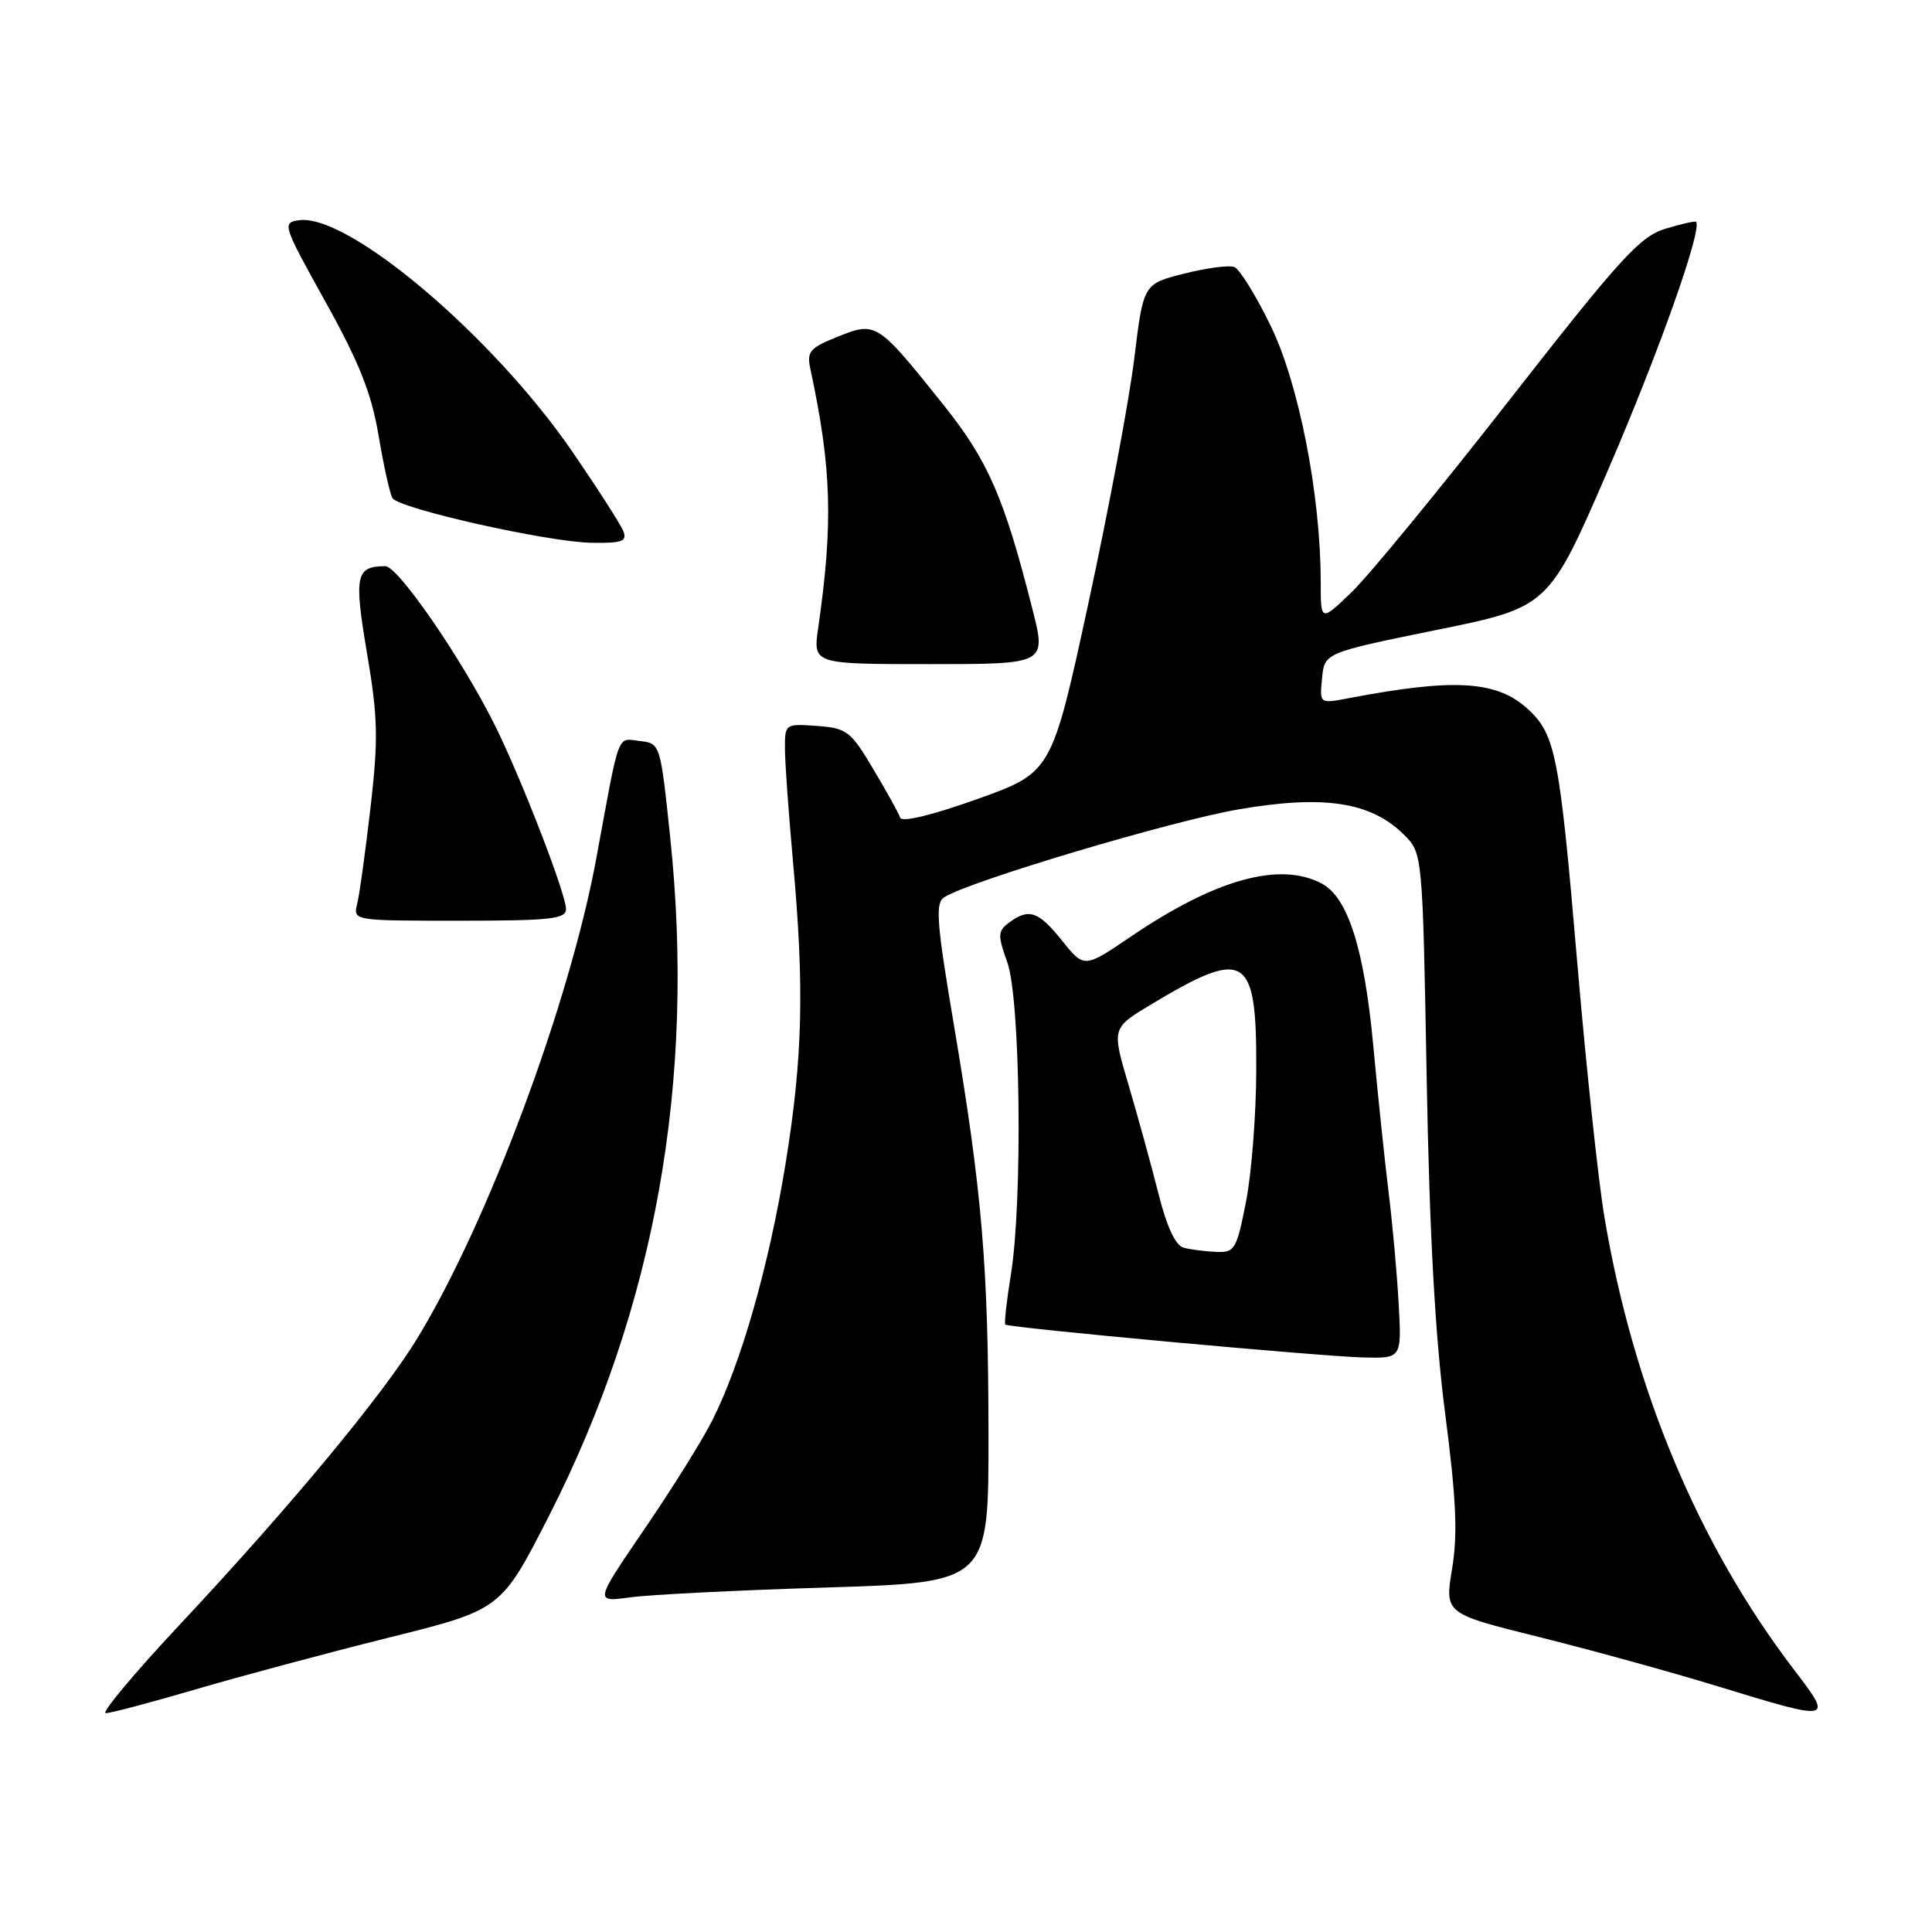 <?xml version="1.0" encoding="UTF-8" standalone="no"?>
<!DOCTYPE svg PUBLIC "-//W3C//DTD SVG 1.1//EN" "http://www.w3.org/Graphics/SVG/1.1/DTD/svg11.dtd" >
<svg xmlns="http://www.w3.org/2000/svg" xmlns:xlink="http://www.w3.org/1999/xlink" version="1.1" viewBox="0 0 256 256">
 <g >
 <path fill="currentColor"
d=" M 25.85 223.87 C 31.71 222.15 43.23 219.06 51.45 217.01 C 66.40 213.29 66.40 213.29 72.73 200.89 C 86.82 173.26 92.19 143.26 88.81 111.00 C 87.50 98.52 87.50 98.50 84.78 98.19 C 81.71 97.83 82.16 96.61 79.03 113.65 C 75.50 132.85 64.69 161.88 55.33 177.28 C 50.75 184.82 38.52 199.57 23.84 215.25 C 17.79 221.71 13.37 227.00 14.02 227.00 C 14.67 227.00 19.99 225.59 25.85 223.87 Z  M 237.72 221.25 C 225.05 204.66 216.42 184.06 212.59 161.24 C 211.78 156.43 210.16 141.25 208.99 127.50 C 206.67 100.29 206.12 97.40 202.57 94.06 C 198.43 90.18 192.81 89.82 178.68 92.52 C 174.85 93.25 174.85 93.25 175.18 89.87 C 175.50 86.50 175.50 86.50 190.36 83.47 C 205.22 80.45 205.22 80.45 213.14 62.12 C 219.84 46.59 225.62 30.28 224.73 29.39 C 224.59 29.26 222.75 29.68 220.64 30.32 C 217.29 31.35 214.68 34.22 200.01 53.00 C 190.77 64.83 181.37 76.28 179.11 78.45 C 175.00 82.41 175.00 82.41 175.00 77.08 C 175.00 65.66 172.11 50.85 168.38 43.19 C 166.43 39.16 164.25 35.65 163.55 35.38 C 162.85 35.11 159.85 35.51 156.89 36.26 C 151.50 37.62 151.50 37.62 150.29 47.56 C 149.62 53.03 146.89 67.59 144.22 79.93 C 139.36 102.35 139.36 102.35 129.50 105.88 C 123.53 108.01 119.50 108.99 119.28 108.35 C 119.09 107.77 117.48 104.87 115.71 101.90 C 112.71 96.86 112.21 96.48 108.25 96.19 C 104.04 95.89 104.00 95.92 104.01 99.19 C 104.01 101.01 104.49 107.67 105.06 114.00 C 106.60 130.84 106.37 140.14 104.09 154.20 C 101.89 167.73 98.19 180.68 94.37 188.23 C 93.06 190.84 89.01 197.32 85.38 202.63 C 78.78 212.30 78.78 212.30 83.48 211.66 C 86.06 211.30 97.81 210.71 109.59 210.35 C 131.00 209.68 131.00 209.68 130.98 190.09 C 130.96 167.73 130.14 157.98 126.37 135.65 C 124.11 122.25 123.91 119.67 125.10 118.90 C 128.35 116.79 155.25 108.76 164.21 107.23 C 175.43 105.31 181.64 106.26 186.00 110.57 C 188.50 113.04 188.50 113.04 189.04 142.77 C 189.41 163.37 190.16 177.02 191.48 187.22 C 192.96 198.63 193.17 203.27 192.41 207.87 C 191.43 213.81 191.43 213.81 203.96 216.92 C 210.86 218.64 221.45 221.56 227.50 223.41 C 242.90 228.13 242.97 228.11 237.72 221.25 Z  M 185.33 172.75 C 185.11 168.76 184.51 162.12 184.00 158.00 C 183.49 153.88 182.57 145.10 181.96 138.50 C 180.77 125.74 178.61 118.93 175.16 117.09 C 169.61 114.12 161.08 116.48 149.88 124.08 C 143.66 128.30 143.66 128.30 140.74 124.65 C 137.59 120.73 136.33 120.30 133.71 122.25 C 132.20 123.38 132.18 123.89 133.47 127.50 C 135.22 132.34 135.52 159.17 133.95 168.87 C 133.38 172.38 133.05 175.37 133.21 175.51 C 133.67 175.94 174.96 179.73 180.62 179.87 C 185.73 180.00 185.73 180.00 185.33 172.75 Z  M 75.00 120.46 C 75.00 118.43 68.94 102.81 65.49 95.93 C 61.03 87.04 52.71 75.00 51.05 75.02 C 47.13 75.05 46.89 76.22 48.63 86.55 C 50.08 95.09 50.14 97.89 49.10 106.97 C 48.43 112.76 47.64 118.51 47.33 119.75 C 46.78 122.00 46.78 122.00 60.89 122.00 C 72.92 122.00 75.00 121.77 75.00 120.46 Z  M 136.81 80.75 C 133.07 65.96 130.94 61.06 125.05 53.69 C 116.24 42.67 116.10 42.58 111.04 44.60 C 107.29 46.10 106.88 46.58 107.38 48.89 C 110.20 62.05 110.42 69.29 108.41 83.25 C 107.73 88.00 107.73 88.00 123.19 88.00 C 138.65 88.00 138.65 88.00 136.81 80.75 Z  M 82.61 70.42 C 82.28 69.55 79.26 64.84 75.91 59.95 C 65.40 44.60 46.18 28.30 39.64 29.18 C 37.36 29.49 37.45 29.78 43.12 39.98 C 47.63 48.10 49.22 52.11 50.17 57.74 C 50.84 61.74 51.67 65.46 52.00 66.00 C 52.87 67.40 72.55 71.82 78.36 71.92 C 82.39 71.99 83.11 71.73 82.61 70.42 Z  M 156.85 165.33 C 155.76 165.04 154.62 162.60 153.51 158.20 C 152.58 154.51 150.81 148.07 149.57 143.87 C 147.31 136.24 147.31 136.24 152.40 133.17 C 165.11 125.52 166.52 126.38 166.46 141.79 C 166.45 147.68 165.83 155.54 165.10 159.25 C 163.85 165.59 163.61 165.99 161.14 165.88 C 159.69 165.82 157.76 165.57 156.85 165.33 Z "/>
</g>
</svg>